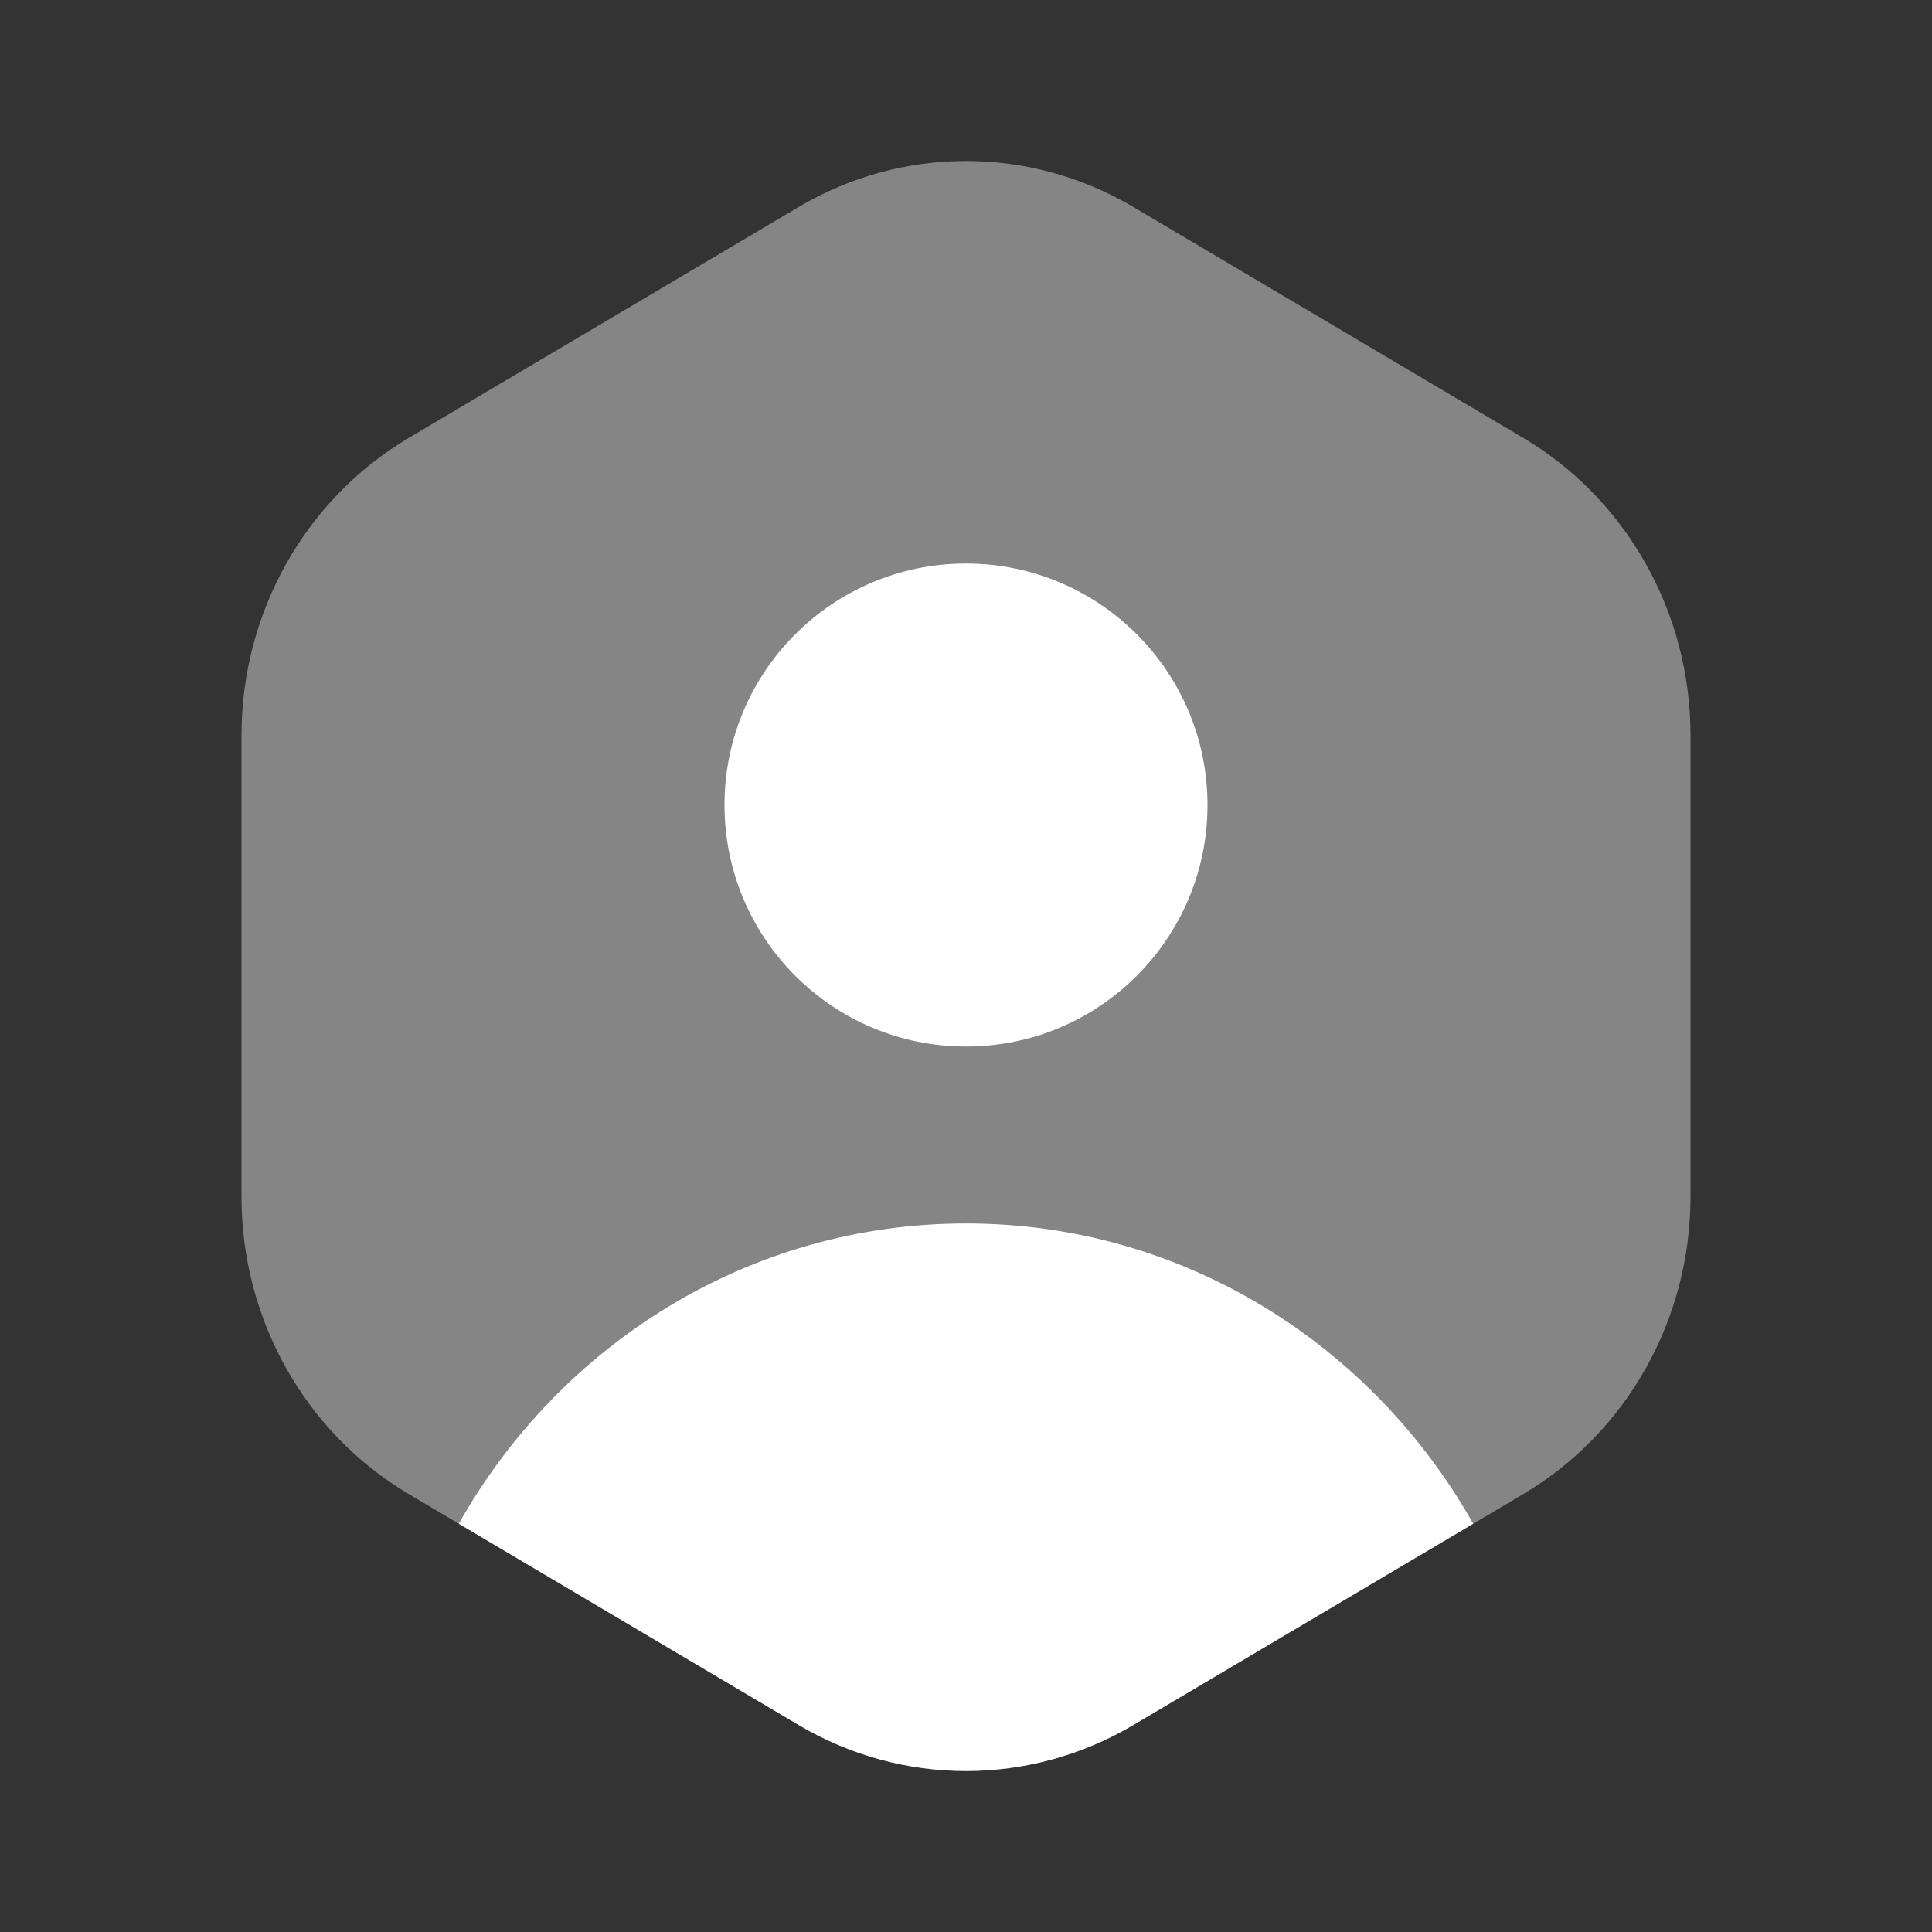 <svg width="28" height="28" viewBox="0 0 28 28" fill="none" xmlns="http://www.w3.org/2000/svg">
<rect x="0" y="0" width="28" height="28" fill="#333333" stroke="none"/>
<path opacity="0.4" d="M11.575 3C13.076 2.111 14.924 2.111 16.425 3L22.075 6.346C23.576 7.235 24.5 8.877 24.5 10.654V17.346C24.5 19.123 23.576 20.766 22.075 21.654L16.425 25C14.924 25.889 13.076 25.889 11.575 25L5.925 21.654C4.424 20.766 3.5 19.123 3.5 17.346V10.654C3.5 8.877 4.424 7.235 5.925 6.346L11.575 3Z" fill="white"/>
<path d="M11.575 25C13.076 25.889 14.924 25.889 16.425 25L21.351 22.083C19.884 19.481 17.141 17.731 14 17.731C10.859 17.731 8.116 19.481 6.649 22.083L11.575 25Z" fill="white"/>
<circle cx="3.5" cy="3.5" r="3.5" transform="matrix(1 0 0 -1 10.5 15.167)" fill="white"/>
</svg>

